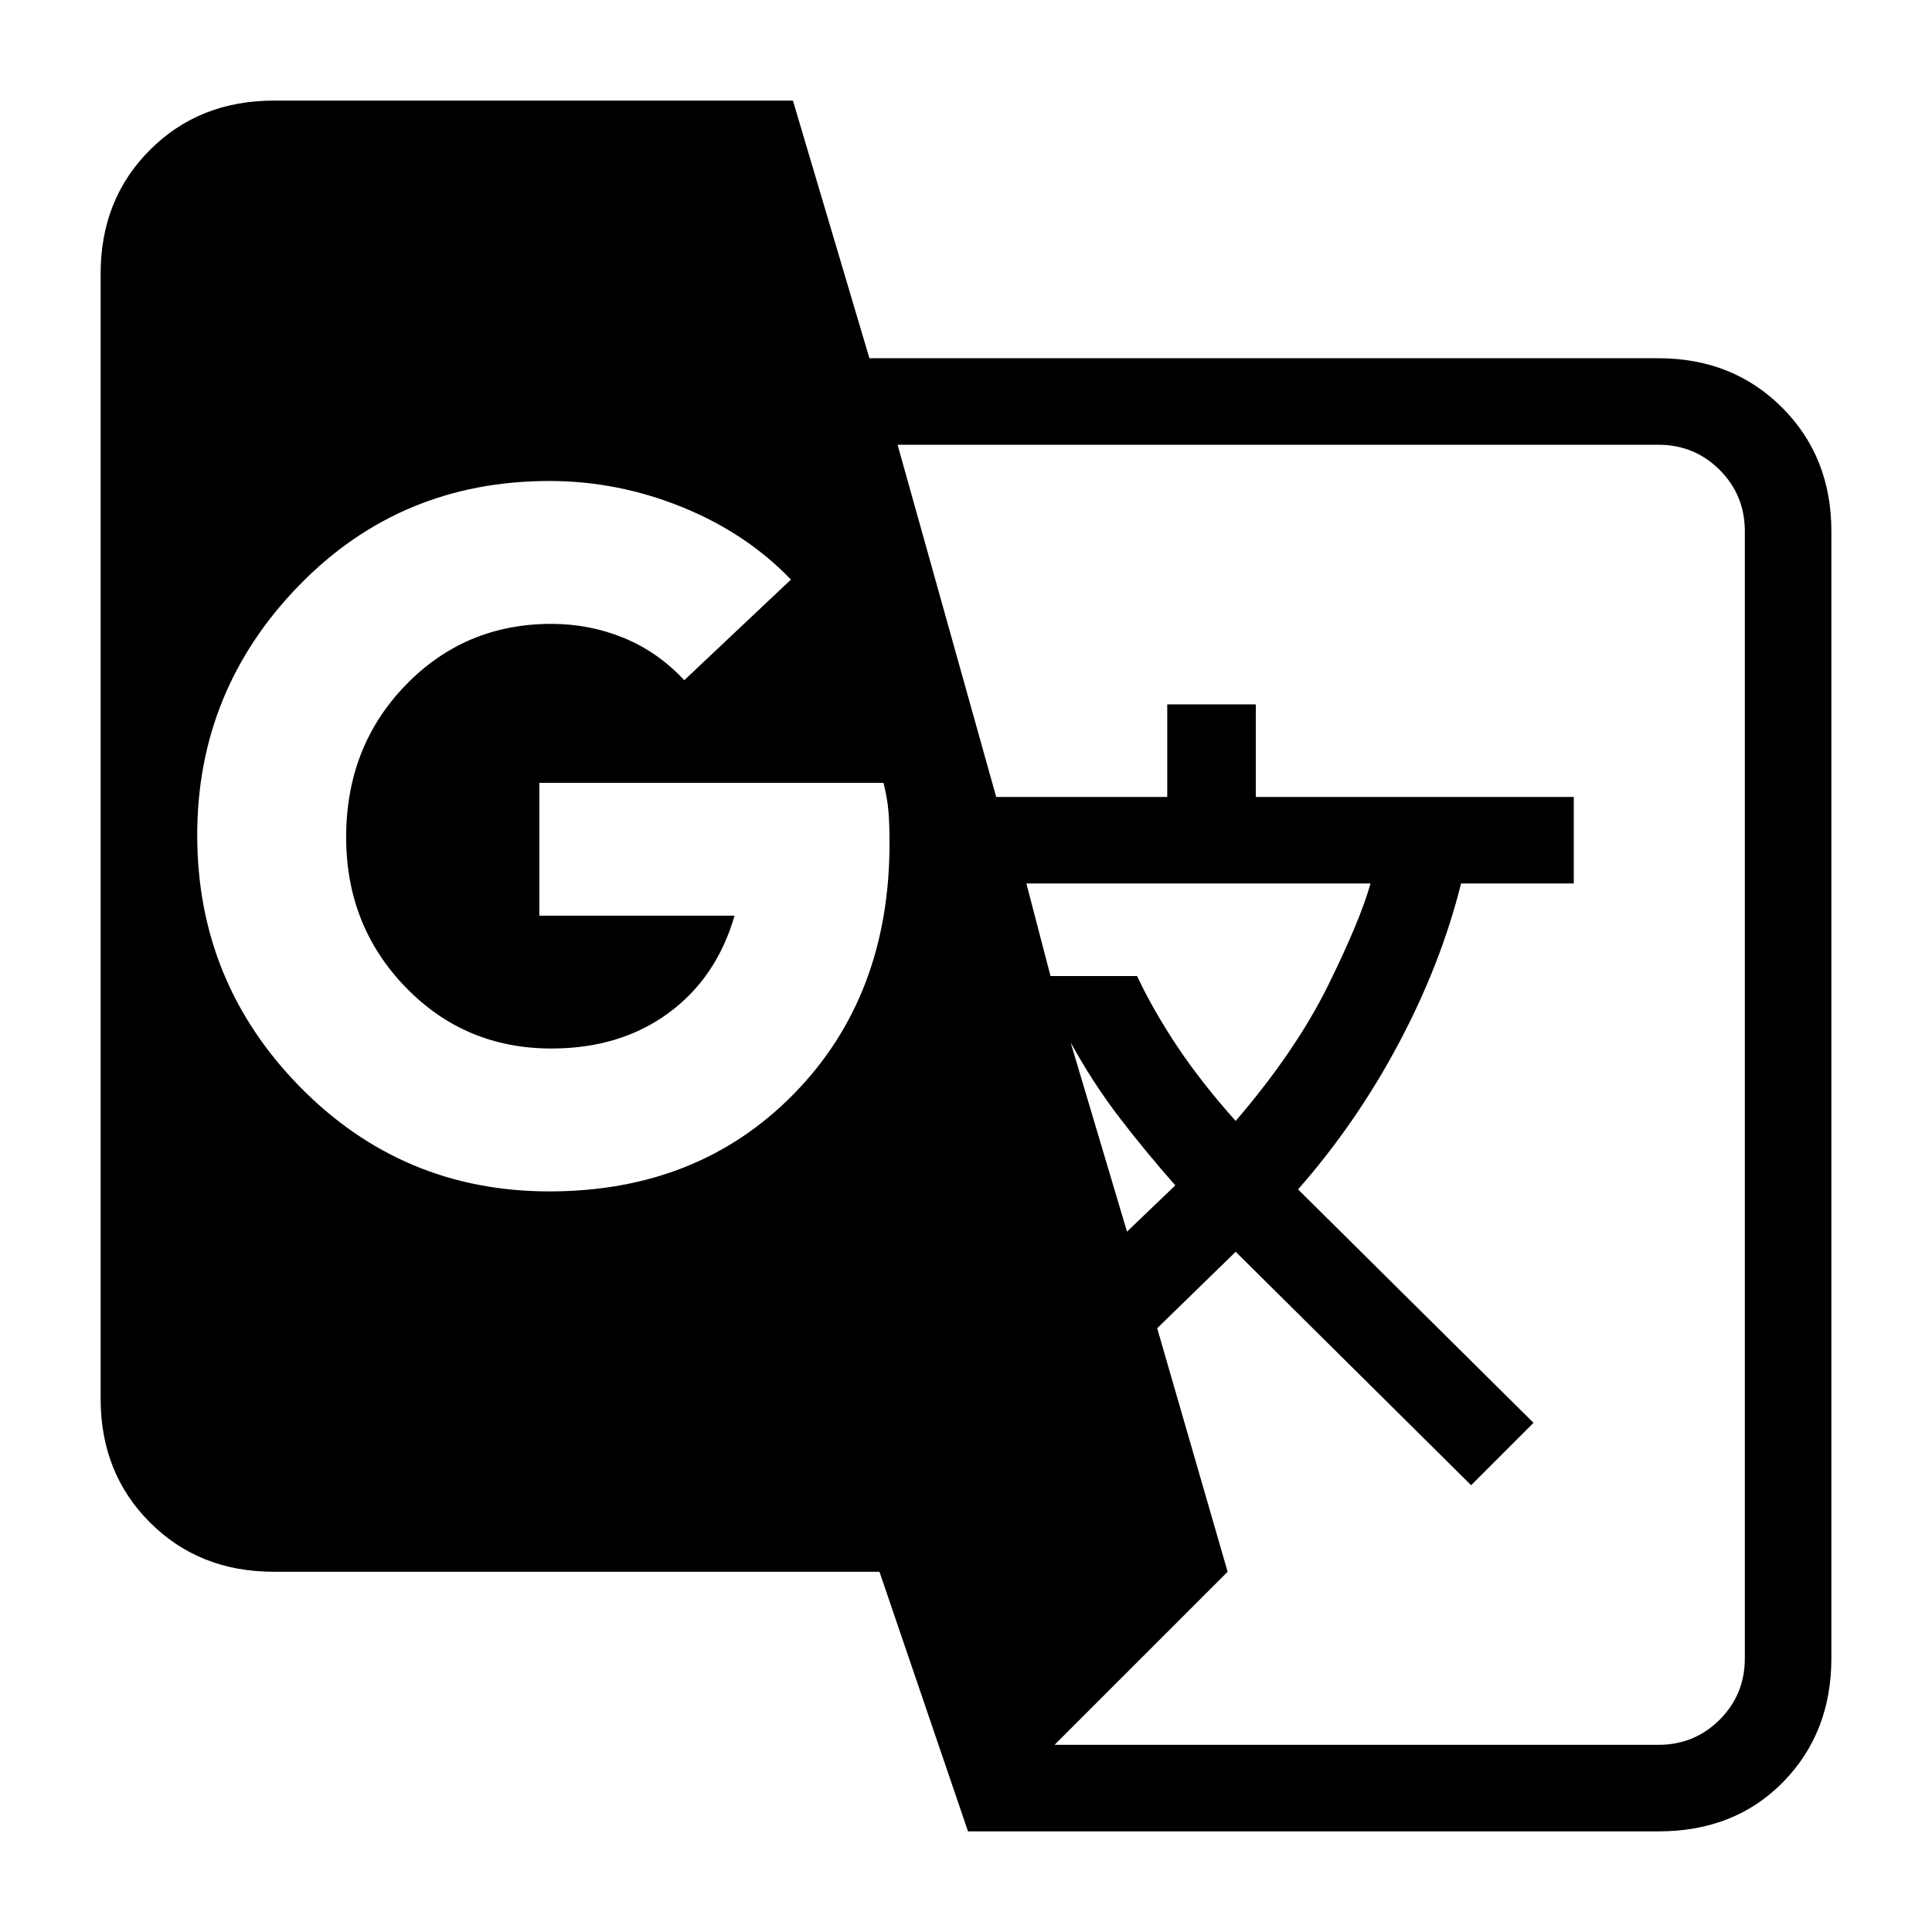 <svg xmlns="http://www.w3.org/2000/svg" height="48" width="48"><path d="M24.05 45.5 21.85 39.05H6.8Q4.95 39.05 3.725 37.825Q2.5 36.6 2.5 34.75V6.8Q2.5 4.95 3.725 3.725Q4.95 2.5 6.8 2.5H19.7L21.6 8.9H41.2Q43.05 8.9 44.275 10.125Q45.5 11.35 45.5 13.2V41.2Q45.5 43.05 44.3 44.275Q43.1 45.5 41.2 45.5ZM13.65 29.6Q17.35 29.6 19.725 27.175Q22.1 24.75 22.1 20.95Q22.1 20.5 22.075 20.175Q22.05 19.85 21.95 19.45H13.4V22.75H18.25Q17.8 24.3 16.6 25.175Q15.4 26.05 13.7 26.05Q11.55 26.05 10.075 24.525Q8.6 23 8.6 20.8Q8.6 18.55 10.075 17.025Q11.55 15.5 13.7 15.5Q14.65 15.5 15.5 15.85Q16.35 16.2 17 16.9L19.65 14.4Q18.55 13.25 16.95 12.6Q15.35 11.95 13.65 11.95Q9.95 11.95 7.425 14.55Q4.9 17.15 4.9 20.75Q4.9 24.4 7.45 27Q10 29.6 13.65 29.6ZM28 30.6 29.2 29.45Q28.45 28.6 27.8 27.75Q27.15 26.9 26.6 25.9ZM30.7 27.85Q32.2 26.1 33 24.475Q33.8 22.85 34.05 21.95H25.5L26.1 24.25H28.25Q28.65 25.1 29.25 26Q29.85 26.9 30.7 27.85ZM26.2 43.35H41.2Q42.1 43.35 42.725 42.725Q43.35 42.1 43.35 41.2V13.2Q43.35 12.3 42.725 11.675Q42.1 11.05 41.2 11.05H22.3L24.75 19.8H29V17.5H31.2V19.8H39.1V21.95H36.3Q35.8 23.95 34.75 25.925Q33.7 27.9 32.25 29.55L38.1 35.35L36.55 36.9L30.7 31.1L28.75 33L30.5 39.05Z"/></svg>